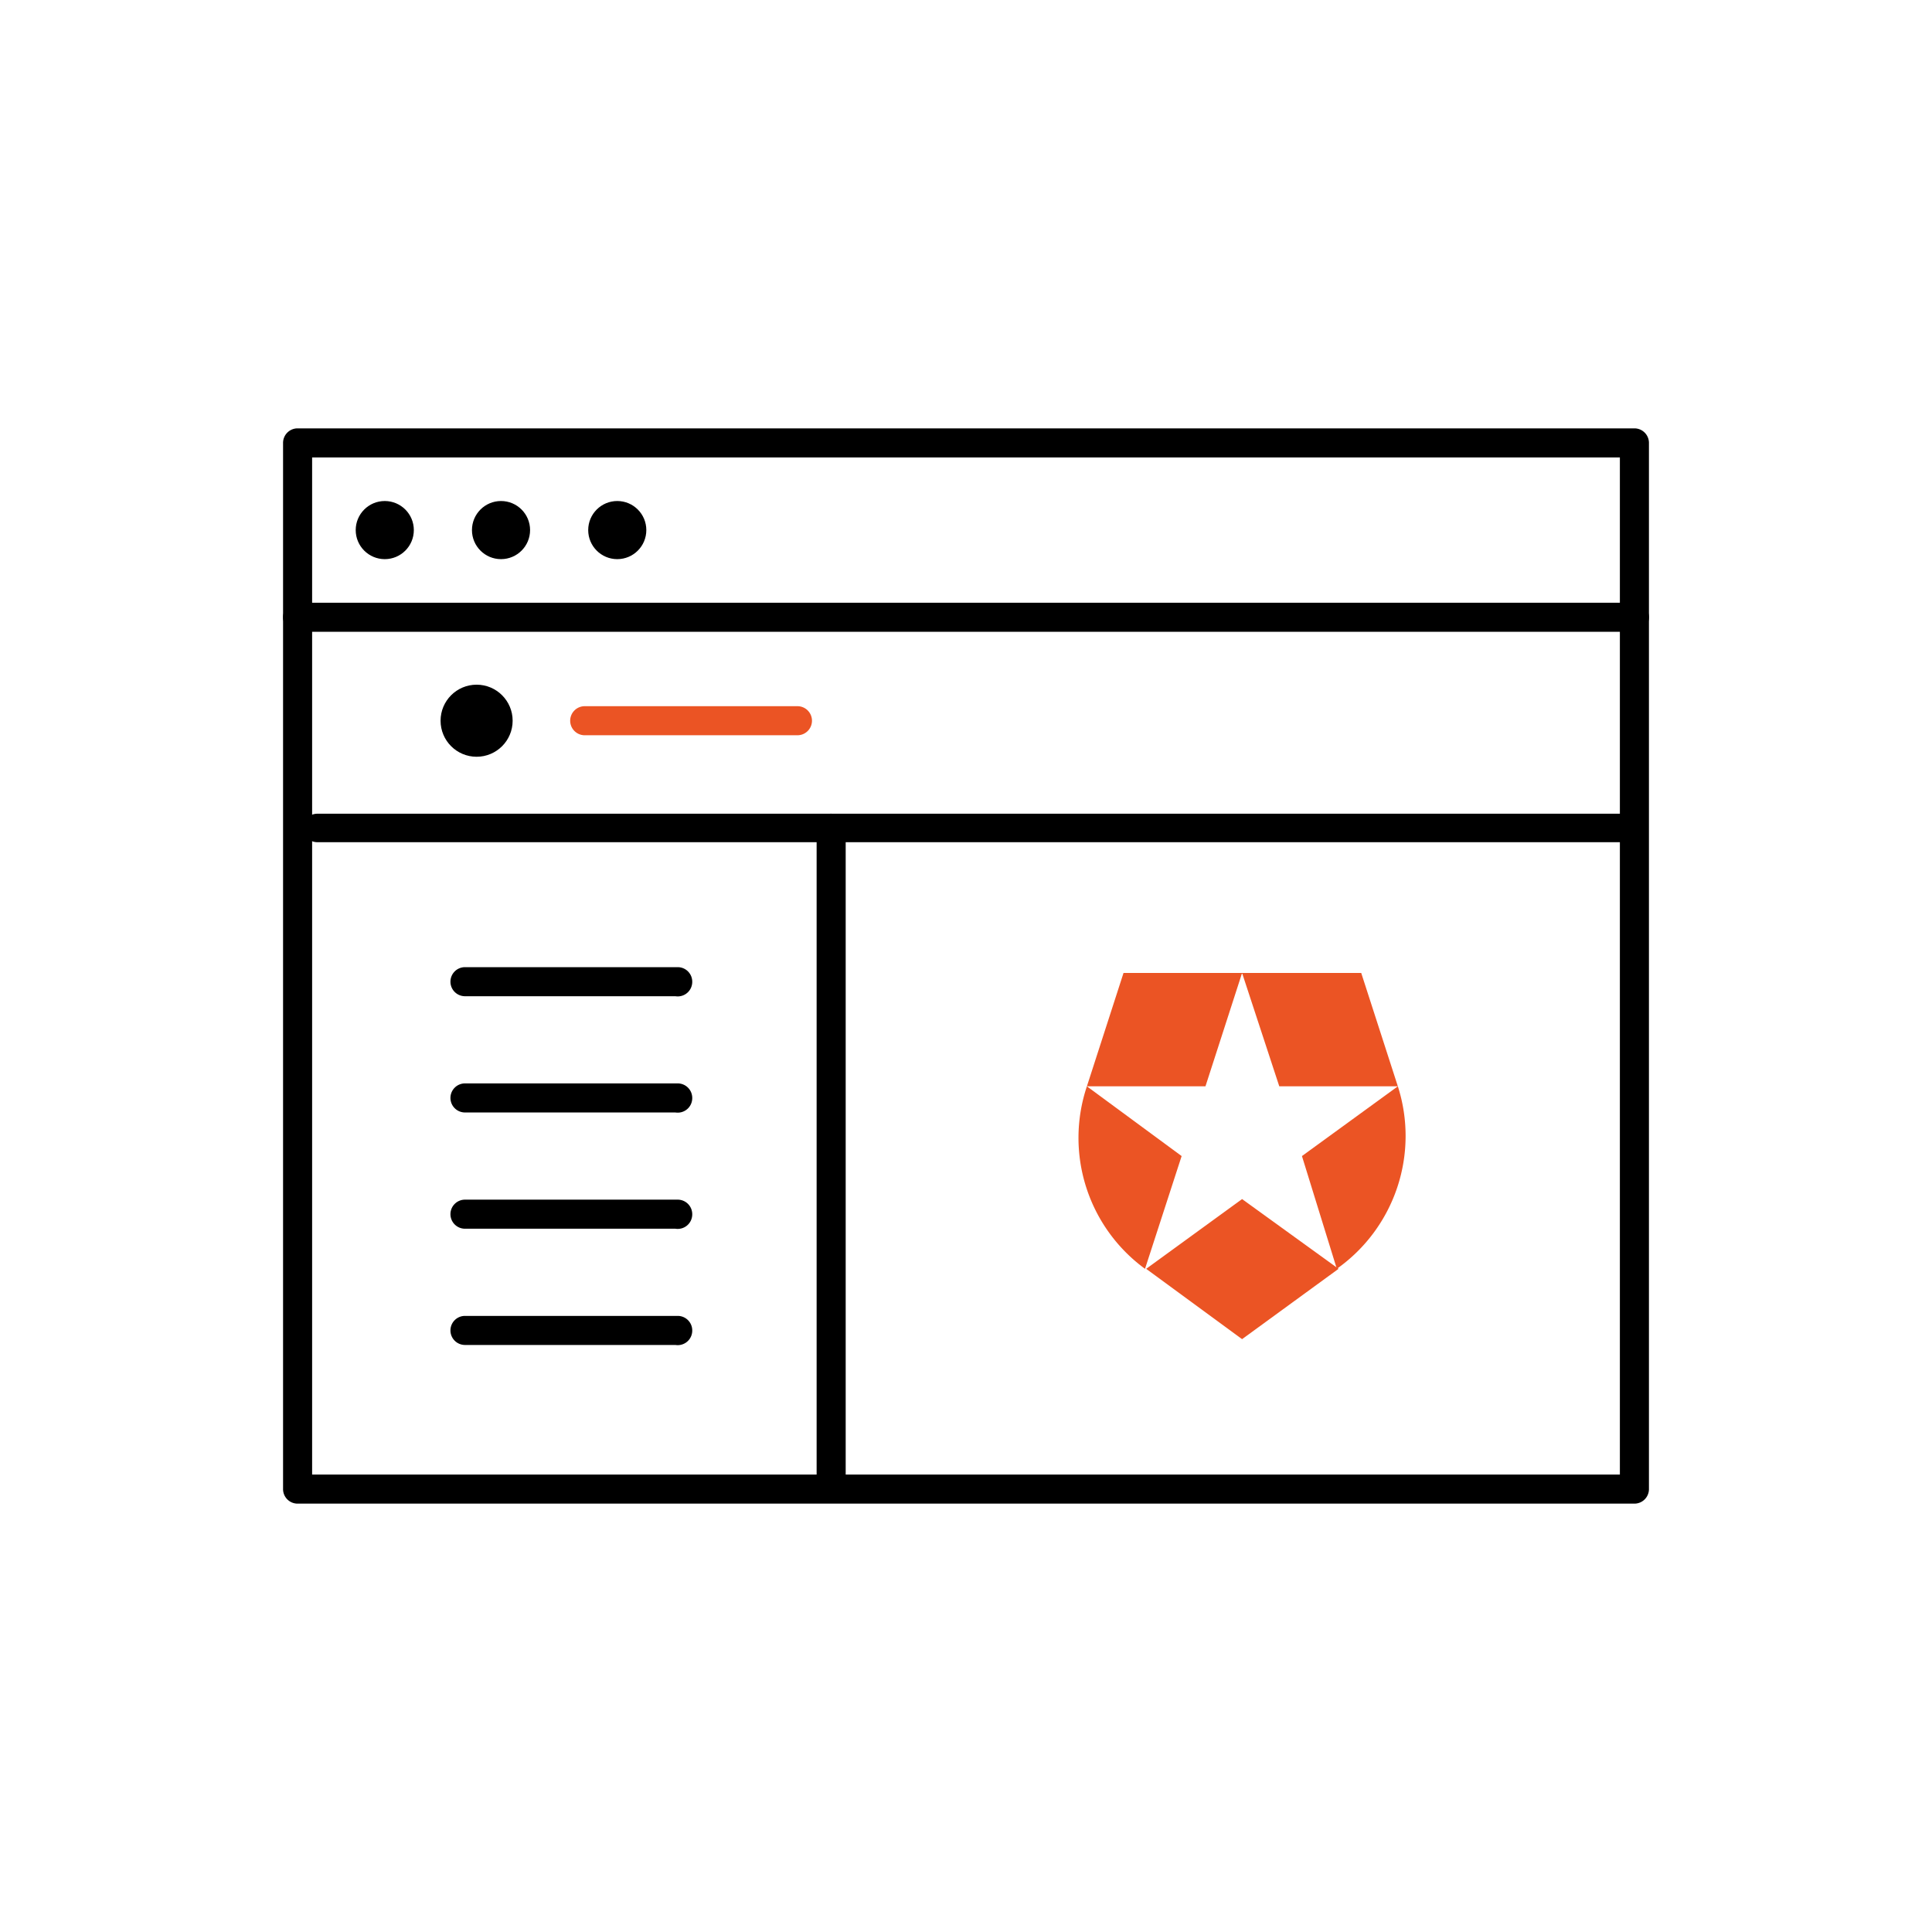 <svg id="Layer_1" data-name="Layer 1" xmlns="http://www.w3.org/2000/svg" viewBox="0 0 33.24 33.24"><defs><style>.cls-1{fill:#eb5424}</style></defs><path d="M28.12 25.87h-23a.25.25 0 01-.25-.25v-18a.25.25 0 01.25-.25h23a.25.25 0 01.25.25v18a.25.25 0 01-.25.25zm-22.75-.5h22.5V7.87H5.37z"/><path d="M28.12 10.87h-23a.25.25 0 110-.5h23a.25.25 0 010 .5z"/><circle cx="6.62" cy="9.12" r=".5"/><circle cx="8.62" cy="9.12" r=".5"/><circle cx="10.62" cy="9.12" r=".5"/><path d="M27.91 14.49H5.46a.25.25 0 01-.25-.25.25.25 0 01.25-.24h22.45a.25.25 0 01.25.25.25.25 0 01-.25.24zm-16.29 2.65H8a.25.25 0 01-.25-.25.25.25 0 01.25-.25h3.66a.25.25 0 01.25.25.25.25 0 01-.29.25z"/><path class="cls-1" d="M13.72 12.65h-3.66a.25.25 0 01-.25-.25.25.25 0 01.25-.25h3.66a.25.25 0 01.25.25.25.25 0 01-.25.25z"/><path d="M11.62 19.14H8a.25.25 0 01-.25-.25.25.25 0 01.25-.25h3.66a.25.25 0 01.25.25.25.25 0 01-.29.25zm0 2H8a.25.25 0 01-.25-.25.25.25 0 01.25-.25h3.66a.25.25 0 01.25.25.25.25 0 01-.29.25zm0 2H8a.25.25 0 01-.25-.25.25.25 0 01.25-.25h3.66a.25.25 0 01.25.25.25.25 0 01-.29.25z"/><circle cx="8.2" cy="12.4" r=".62"/><path class="cls-1" d="M18.7 18.69a2.79 2.79 0 001 3.14l.63-1.94zm2.67-1.95h-2.04l-.63 1.95h2.04l.63-1.95zm2.68 1.95l-.63-1.95h-2.05l.64 1.95h2.04zm-4.33 3.14l1.65 1.21 1.66-1.21-1.66-1.2-1.65 1.2z"/><path class="cls-1" d="M24.05 18.69l-1.65 1.2.6 1.94a2.8 2.8 0 001.05-3.14z"/><path d="M14.3 25.62a.25.25 0 01-.25-.25V14.24a.25.25 0 01.25-.24.26.26 0 01.25.25v11.12a.25.25 0 01-.25.25z"/></svg>